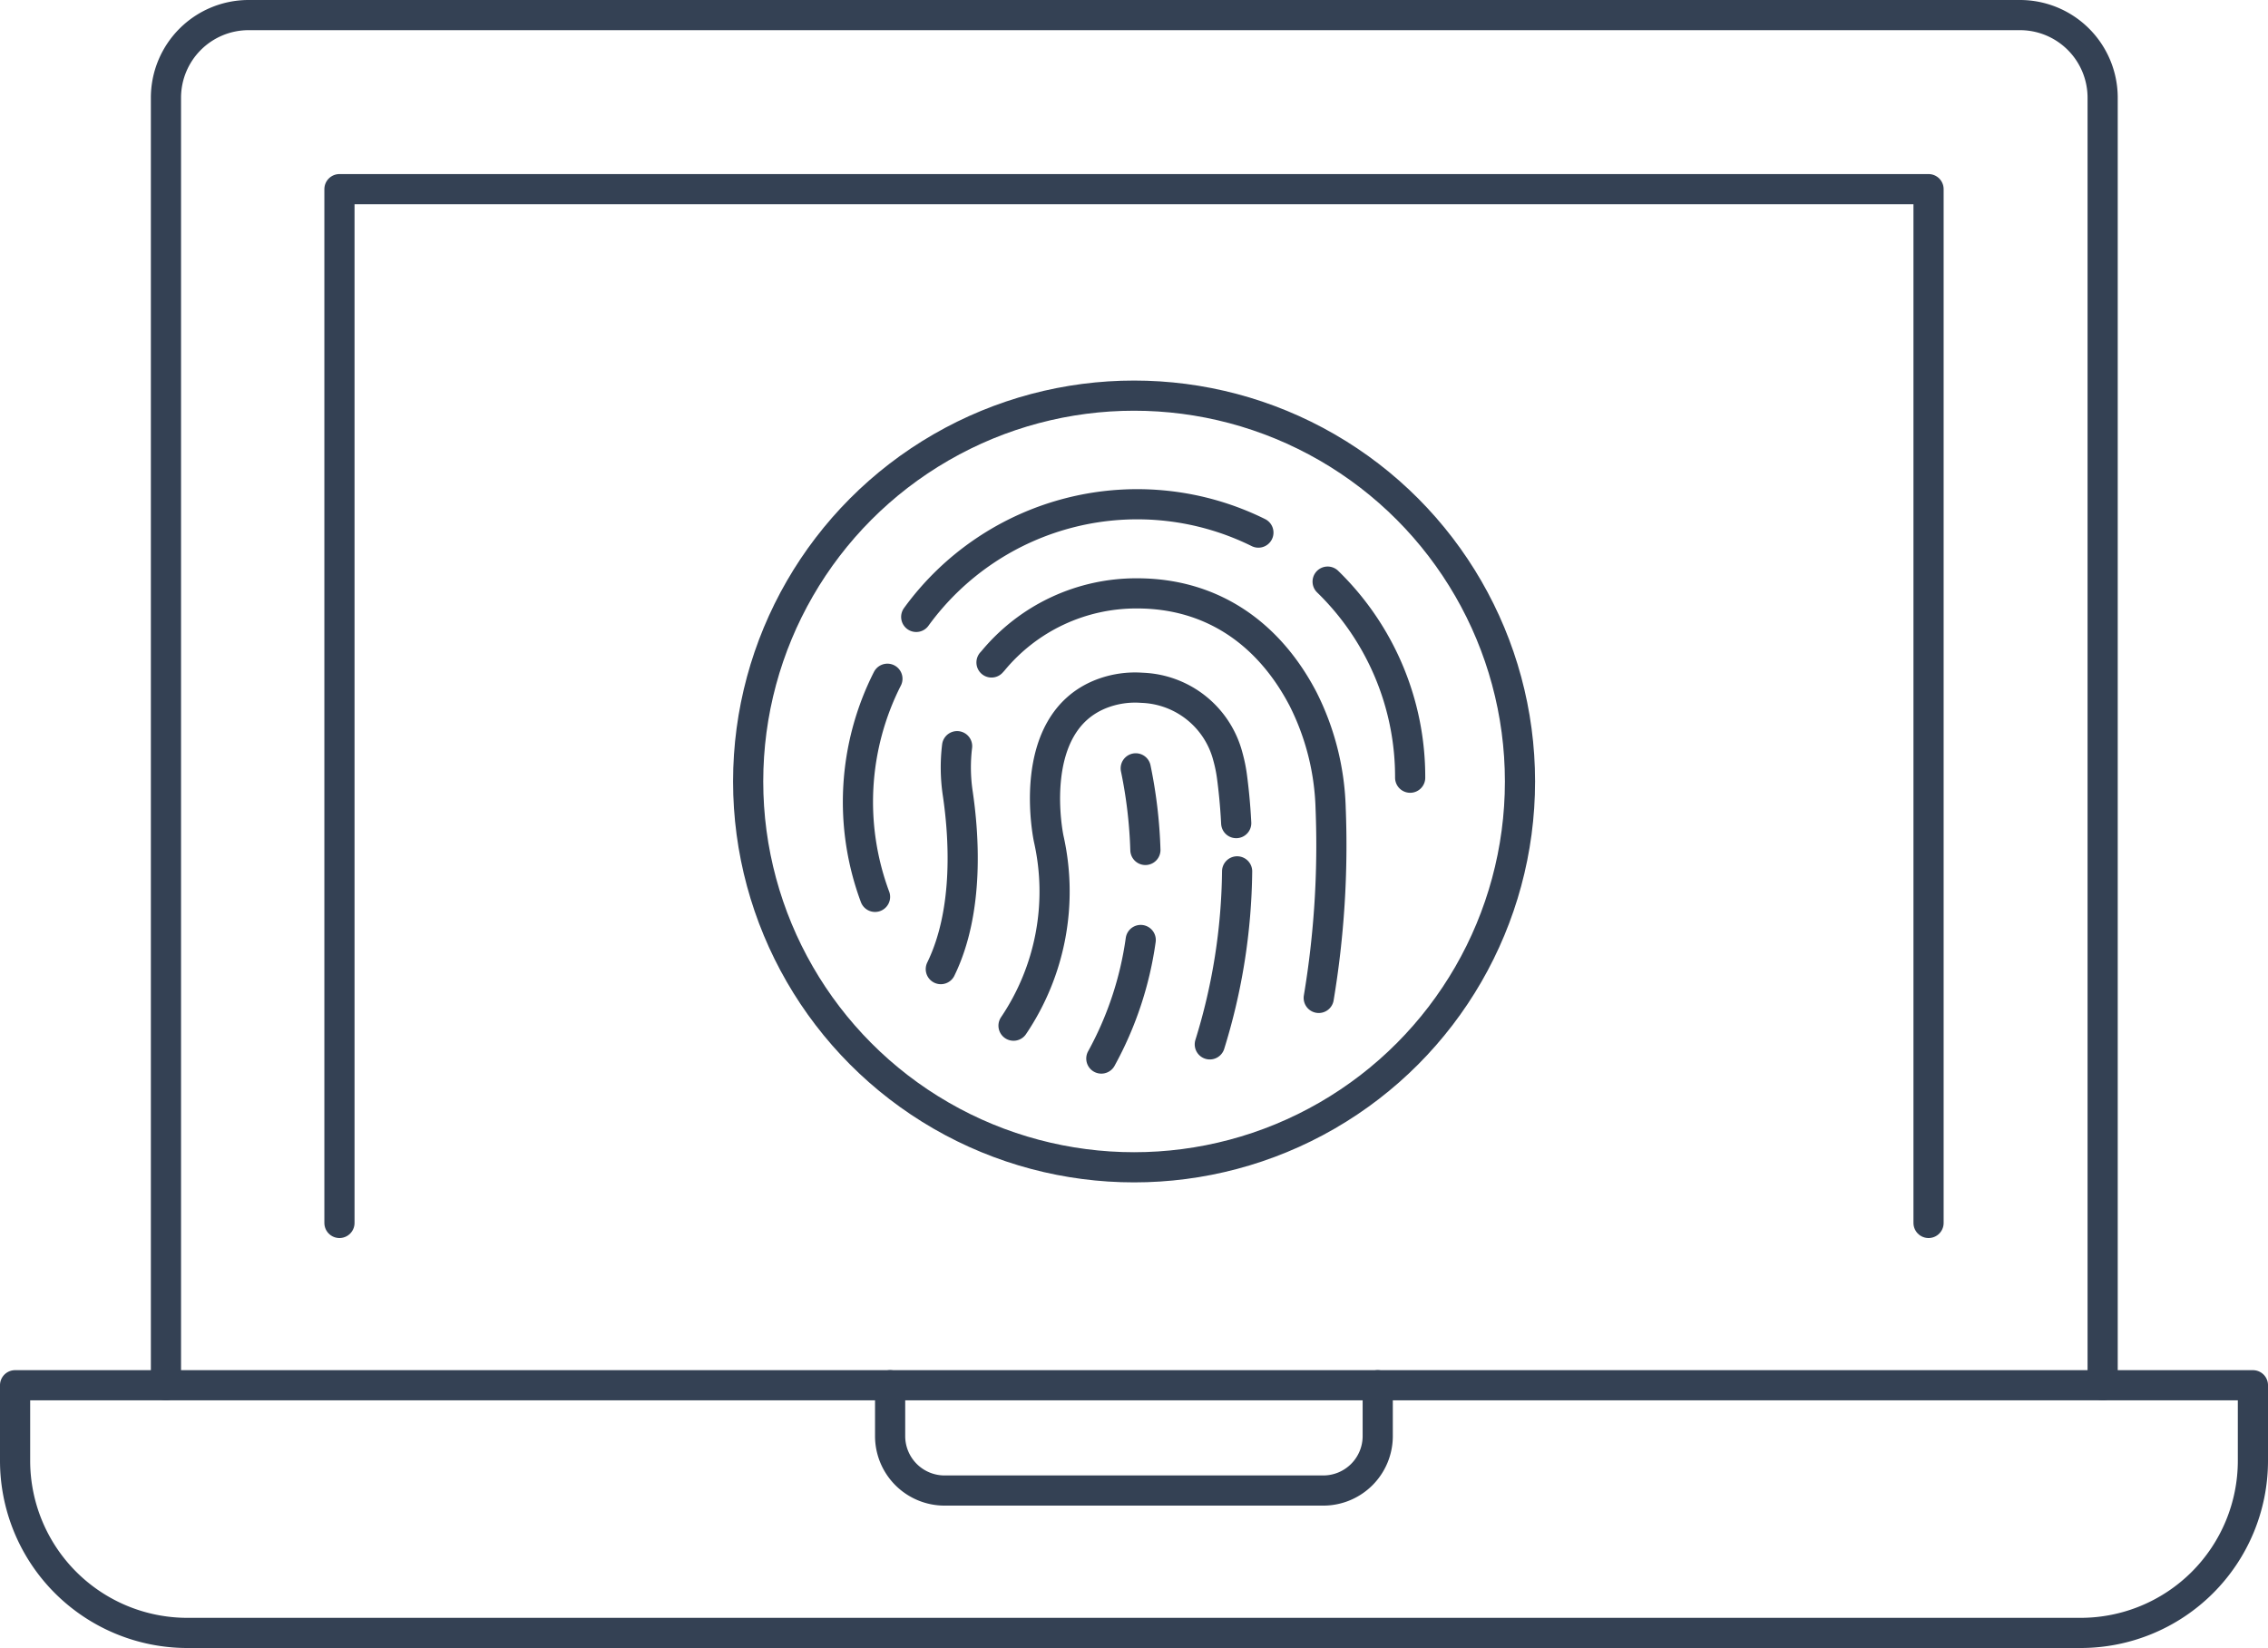 <svg xmlns="http://www.w3.org/2000/svg" viewBox="0 0 150.33 109.28"><defs><style>.cls-1{fill:none;stroke:#344154;stroke-linecap:round;stroke-linejoin:round;stroke-width:2px;}</style></defs><title>Ресурс 1</title><g id="Слой_2" data-name="Слой 2"><g id="Режим_изоляции" data-name="Режим изоляции"><path class="cls-1" d="M88,38.56a18.06,18.06,0,0,1,5.47,13"/><path class="cls-1" d="M60.73,40.9a18.1,18.1,0,0,1,22.68-5.59"/><path class="cls-1" d="M58,59.46A18.05,18.05,0,0,1,58.82,45"/><path class="cls-1" d="M65.72,43.92l.1-.11a12.32,12.32,0,0,1,9.55-4.47c5,0,8.75,2.69,11,7a17.11,17.11,0,0,1,1.83,7.27,61.5,61.5,0,0,1-.79,12.55"/><path class="cls-1" d="M62.36,64.25c1.92-3.93,1.51-9,1.13-11.6a11.69,11.69,0,0,1-.05-3.18"/><path class="cls-1" d="M82,57.77a39.94,39.94,0,0,1-1.81,11.47"/><path class="cls-1" d="M67.18,68A15.9,15.9,0,0,0,69.51,55.6S67.89,48,73,46a6.19,6.19,0,0,1,2.7-.4,6.1,6.1,0,0,1,5.69,4.57,9.64,9.64,0,0,1,.28,1.4c.08.62.2,1.64.27,3"/><path class="cls-1" d="M75.61,62.32A22.83,22.83,0,0,1,73,70.18"/><path class="cls-1" d="M75.28,50.94a31.16,31.16,0,0,1,.64,5.41"/><circle class="cls-1" cx="75.17" cy="51.81" r="25.58"/><path class="cls-1" d="M1,91.84H149.33a0,0,0,0,1,0,0v5a11.42,11.42,0,0,1-11.42,11.42H12.42A11.42,11.42,0,0,1,1,96.85v-5a0,0,0,0,1,0,0Z"/><path class="cls-1" d="M139.37,91.84V6.48A5.48,5.48,0,0,0,133.89,1H16.45A5.48,5.48,0,0,0,11,6.48V91.84"/><polyline class="cls-1" points="127.83 81.08 127.83 12.54 22.5 12.54 22.5 81.08"/><path class="cls-1" d="M91.32,91.84v3.37a3.61,3.61,0,0,1-3.61,3.61H62.62A3.61,3.61,0,0,1,59,95.21V91.84"/></g></g></svg>